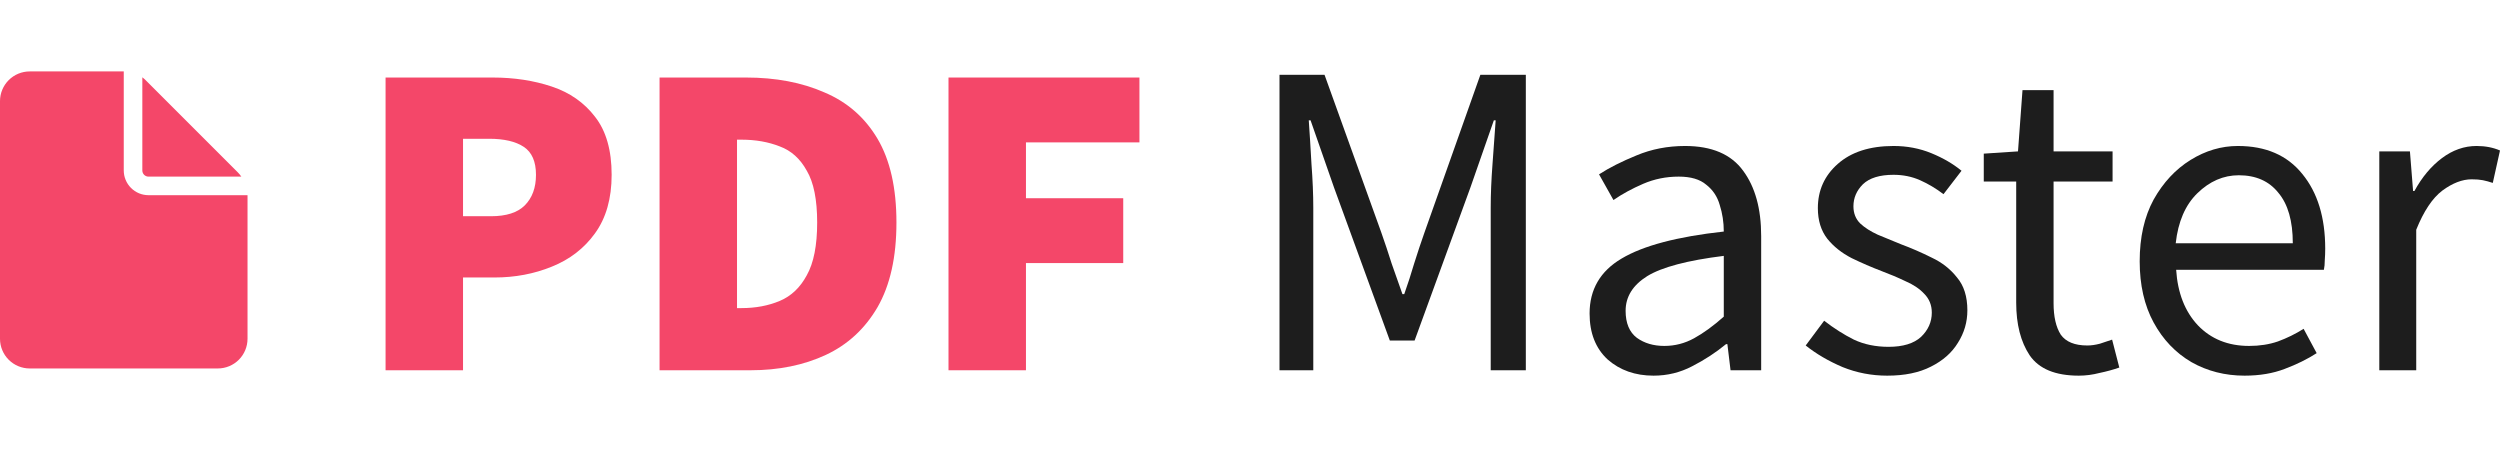 <svg width="175" height="32" viewBox="0 0 175 32" fill="none" xmlns="http://www.w3.org/2000/svg">
<path d="M26.99 25.918V5.427H34.493C35.985 5.427 37.362 5.637 38.623 6.058C39.883 6.478 40.892 7.182 41.649 8.17C42.426 9.158 42.815 10.513 42.815 12.236C42.815 13.896 42.426 15.263 41.649 16.334C40.892 17.385 39.883 18.163 38.623 18.667C37.383 19.172 36.048 19.424 34.619 19.424H32.412V25.918H26.99ZM32.412 15.136H34.367C35.439 15.136 36.227 14.884 36.731 14.38C37.256 13.854 37.519 13.14 37.519 12.236C37.519 11.312 37.235 10.66 36.668 10.282C36.101 9.904 35.291 9.714 34.241 9.714H32.412V15.136Z" fill="#F44769"/>
<path d="M46.169 25.918V5.427H52.222C54.302 5.427 56.13 5.774 57.707 6.468C59.304 7.14 60.544 8.222 61.427 9.714C62.309 11.207 62.751 13.161 62.751 15.578C62.751 17.995 62.309 19.97 61.427 21.504C60.544 23.017 59.336 24.131 57.801 24.846C56.267 25.56 54.512 25.918 52.537 25.918H46.169ZM51.591 21.567H51.907C52.894 21.567 53.787 21.399 54.586 21.063C55.385 20.727 56.015 20.128 56.477 19.266C56.961 18.404 57.202 17.175 57.202 15.578C57.202 13.981 56.961 12.772 56.477 11.953C56.015 11.112 55.385 10.544 54.586 10.25C53.787 9.935 52.894 9.777 51.907 9.777H51.591V21.567Z" fill="#F44769"/>
<path d="M66.395 25.918V5.427H79.761V9.967H71.817V13.876H78.626V18.415H71.817V25.918H66.395Z" fill="#F44769"/>
<path d="M89.565 25.918V5.238H92.718L96.689 16.271C96.942 16.986 97.183 17.711 97.415 18.447C97.666 19.161 97.918 19.875 98.171 20.59H98.297C98.55 19.875 98.781 19.161 98.991 18.447C99.222 17.711 99.463 16.986 99.715 16.271L103.625 5.238H106.808V25.918H104.35V14.538C104.35 13.613 104.391 12.594 104.476 11.48C104.56 10.345 104.633 9.326 104.697 8.422H104.57L102.931 13.119L99.022 23.837H97.288L93.379 13.119L91.74 8.422H91.614C91.677 9.326 91.74 10.345 91.803 11.48C91.887 12.594 91.93 13.613 91.93 14.538V25.918H89.565Z" fill="#1D1D1D"/>
<path d="M115.748 26.296C114.465 26.296 113.394 25.918 112.532 25.161C111.692 24.383 111.271 23.312 111.271 21.946C111.271 20.264 112.017 18.982 113.51 18.1C115.022 17.196 117.408 16.566 120.665 16.208C120.665 15.557 120.57 14.937 120.381 14.348C120.214 13.76 119.898 13.287 119.436 12.93C118.995 12.552 118.353 12.363 117.512 12.363C116.63 12.363 115.8 12.531 115.022 12.867C114.244 13.203 113.551 13.581 112.942 14.002L111.933 12.205C112.647 11.742 113.52 11.301 114.55 10.881C115.6 10.44 116.735 10.219 117.954 10.219C119.825 10.219 121.18 10.797 122.02 11.953C122.862 13.088 123.282 14.611 123.282 16.523V25.918H121.138L120.917 24.089H120.823C120.108 24.678 119.32 25.192 118.458 25.634C117.618 26.075 116.714 26.296 115.748 26.296ZM116.504 24.215C117.239 24.215 117.933 24.037 118.585 23.679C119.236 23.322 119.929 22.818 120.665 22.166V17.911C118.122 18.226 116.336 18.699 115.306 19.329C114.298 19.96 113.793 20.769 113.793 21.756C113.793 22.618 114.055 23.249 114.581 23.648C115.106 24.026 115.748 24.215 116.504 24.215Z" fill="#1D1D1D"/>
<path d="M132.105 26.296C131.013 26.296 129.971 26.096 128.985 25.697C127.997 25.276 127.135 24.772 126.399 24.184L127.691 22.45C128.365 22.975 129.058 23.417 129.772 23.774C130.487 24.11 131.296 24.278 132.199 24.278C133.208 24.278 133.965 24.047 134.47 23.585C134.974 23.102 135.226 22.534 135.226 21.883C135.226 21.357 135.047 20.916 134.69 20.559C134.354 20.201 133.912 19.907 133.366 19.676C132.841 19.424 132.294 19.193 131.727 18.982C131.013 18.709 130.308 18.404 129.615 18.068C128.921 17.711 128.353 17.259 127.912 16.713C127.471 16.145 127.25 15.431 127.25 14.569C127.25 13.329 127.712 12.299 128.637 11.48C129.584 10.639 130.886 10.219 132.546 10.219C133.492 10.219 134.375 10.387 135.194 10.723C136.014 11.059 136.718 11.469 137.306 11.953L136.045 13.592C135.52 13.193 134.974 12.867 134.406 12.615C133.838 12.363 133.218 12.236 132.546 12.236C131.579 12.236 130.865 12.457 130.403 12.898C129.961 13.34 129.74 13.855 129.74 14.443C129.74 14.926 129.898 15.326 130.214 15.641C130.529 15.935 130.938 16.198 131.443 16.429C131.947 16.639 132.483 16.86 133.051 17.091C133.786 17.364 134.511 17.679 135.226 18.037C135.941 18.373 136.529 18.835 136.991 19.424C137.474 19.991 137.716 20.758 137.716 21.725C137.716 22.544 137.495 23.301 137.054 23.995C136.634 24.688 136.003 25.245 135.163 25.665C134.343 26.086 133.324 26.296 132.105 26.296Z" fill="#1D1D1D"/>
<path d="M145.515 26.296C143.876 26.296 142.731 25.823 142.08 24.877C141.449 23.931 141.134 22.702 141.134 21.189V12.709H138.864V10.755L141.26 10.597L141.575 6.31H143.75V10.597H147.88V12.709H143.75V21.221C143.75 22.166 143.919 22.902 144.254 23.427C144.612 23.931 145.232 24.184 146.114 24.184C146.388 24.184 146.682 24.142 146.997 24.058C147.312 23.953 147.596 23.858 147.848 23.774L148.352 25.728C147.932 25.875 147.47 26.002 146.966 26.107C146.482 26.233 145.999 26.296 145.515 26.296Z" fill="#1D1D1D"/>
<path d="M157.123 26.296C155.757 26.296 154.517 25.981 153.403 25.35C152.289 24.699 151.407 23.774 150.755 22.576C150.104 21.378 149.778 19.949 149.778 18.289C149.778 16.608 150.104 15.168 150.755 13.97C151.428 12.772 152.289 11.848 153.34 11.196C154.391 10.545 155.495 10.219 156.65 10.219C158.605 10.219 160.107 10.87 161.158 12.173C162.23 13.476 162.765 15.221 162.765 17.406C162.765 17.679 162.755 17.953 162.734 18.226C162.734 18.478 162.713 18.699 162.671 18.888H152.331C152.437 20.506 152.941 21.799 153.845 22.765C154.769 23.732 155.967 24.215 157.438 24.215C158.174 24.215 158.846 24.11 159.456 23.9C160.086 23.669 160.685 23.375 161.253 23.017L162.167 24.72C161.515 25.14 160.77 25.508 159.929 25.823C159.109 26.138 158.174 26.296 157.123 26.296ZM152.3 17.028H160.496C160.496 15.473 160.16 14.296 159.487 13.497C158.836 12.678 157.912 12.268 156.714 12.268C155.641 12.268 154.675 12.688 153.813 13.529C152.972 14.348 152.468 15.515 152.3 17.028Z" fill="#1D1D1D"/>
<path d="M166.551 25.918V10.597H168.695L168.916 13.371H169.01C169.536 12.405 170.177 11.637 170.933 11.07C171.689 10.503 172.498 10.219 173.361 10.219C173.97 10.219 174.516 10.324 175 10.534L174.495 12.804C174.243 12.72 174.012 12.657 173.802 12.615C173.592 12.573 173.329 12.552 173.014 12.552C172.363 12.552 171.679 12.814 170.965 13.34C170.271 13.865 169.661 14.779 169.136 16.082V25.918H166.551Z" fill="#1D1D1D"/>
<path d="M8.663 5V11.931C8.663 12.39 8.846 12.831 9.171 13.156C9.496 13.481 9.936 13.663 10.396 13.663H17.326L17.327 13.731V23.713C17.327 24.264 17.108 24.793 16.718 25.183C16.328 25.573 15.799 25.792 15.248 25.792H2.079C1.528 25.792 0.999 25.573 0.609 25.183C0.219 24.793 0 24.264 0 23.713V7.079C0 6.528 0.219 5.999 0.609 5.609C0.999 5.219 1.528 5 2.079 5H8.663Z" fill="#F44769"/>
<path d="M9.963 5.412V11.931C9.963 12.046 10.008 12.156 10.089 12.237C10.171 12.318 10.281 12.364 10.396 12.364H16.895C16.816 12.251 16.727 12.145 16.629 12.047L10.191 5.609C10.12 5.538 10.044 5.472 9.963 5.412Z" fill="#F44769"/>
</svg>
